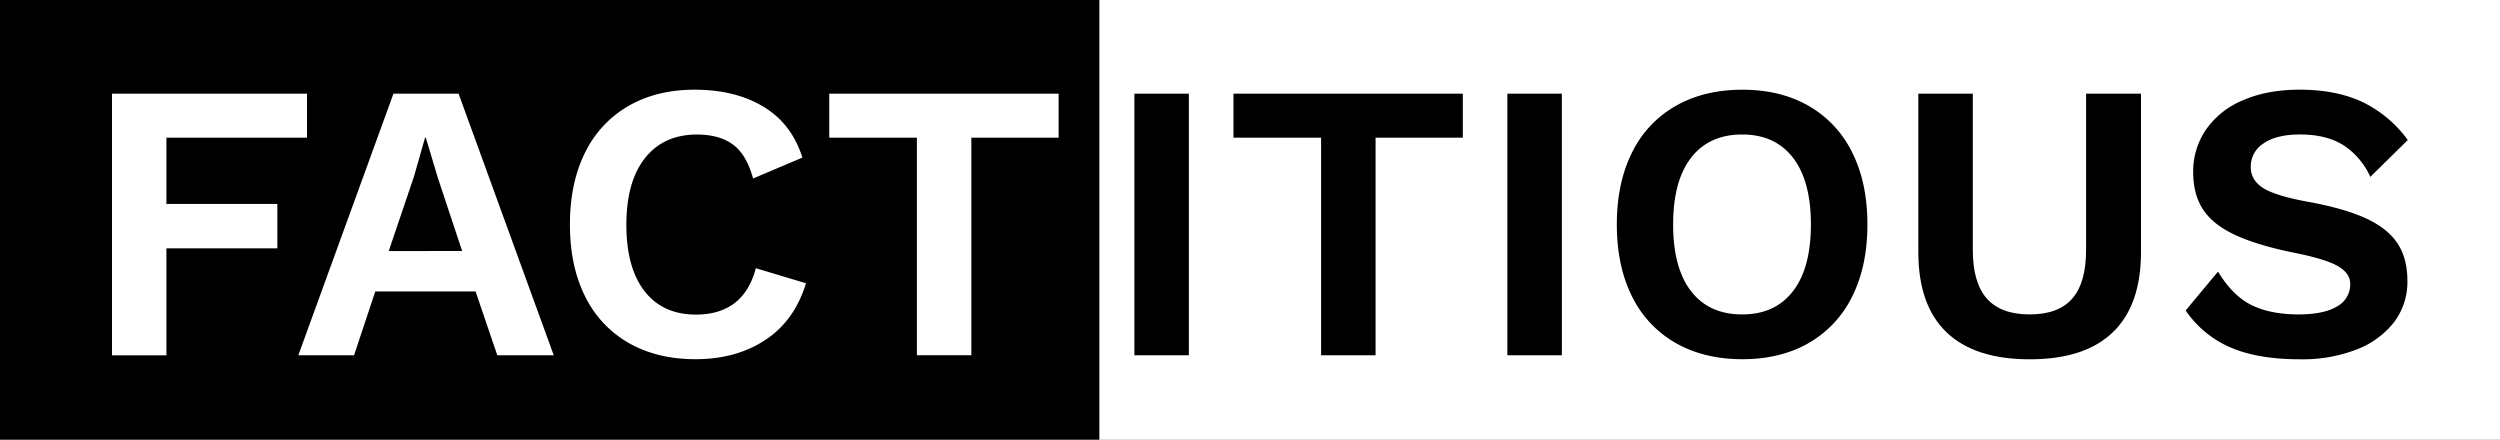 <svg xmlns="http://www.w3.org/2000/svg" viewBox="580.177 1651.245 980.915 172.493">
  <rect x="580.177" y="1651.245" width="980.915" height="172.493" fill="#808080" stroke="none"/>
  <defs>
    <style>
      .cls-1 {
        fill: #fff;
      }

      .cls-2 {
        fill: #000;
      }
    </style>
  </defs>
  <g id="factWordMarkWhiteBg_outlines_reversed" data-name="factWordMarkWhiteBg_outlines reversed" transform="translate(580.177 1651.245)">
    <rect id="Rectangle_144" data-name="Rectangle 144" class="cls-1" width="549.599" height="172.493" transform="translate(431.316 0)"/>
    <rect id="Rectangle_145" data-name="Rectangle 145" class="cls-2" width="431.324" height="172.493" transform="translate(0 0)"/>
    <path id="Path_182" data-name="Path 182" class="cls-1" d="M101.515,140.865v25.993h43.526v17.418H101.515v41.984H80.17V123.6h76.513v17.257Z" transform="translate(-36.222 -86.847)"/>
    <path id="Path_183" data-name="Path 183" class="cls-1" d="M245.032,201.195H205.686l-8.329,25.034H175.49L212.811,123.6h25.556L275.7,226.229h-22.15Zm-5.269-15.861-9.6-28.923-4.648-15.547h-.307l-4.341,15.255-9.909,29.237Z" transform="translate(-58.434 -86.847)"/>
    <path id="Path_184" data-name="Path 184" class="cls-1" d="M391.089,219.773q-11.466,7.547-27.412,7.539-15.025,0-26.177-6.374a42.374,42.374,0,0,1-17.111-18.277q-5.967-11.9-5.959-28.225t5.959-28.225a42.512,42.512,0,0,1,17.034-18.269q11.075-6.374,25.939-6.374,15.953,0,27.028,6.688T405.646,148.2l-19.359,8.214q-2.477-9.2-7.746-13.215t-14.25-4.042q-13.038,0-20.363,9.2t-7.355,26.123q0,16.95,7.125,26.123t20.133,9.2q18.737,0,23.546-18.193l19.673,5.906Q402.548,212.234,391.089,219.773Z" transform="translate(-90.811 -86.374)"/>
    <path id="Path_185" data-name="Path 185" class="cls-1" d="M537.082,140.865h-34.23v85.364H481.483V140.865H447.1V123.6h89.982Z" transform="translate(-121.726 -86.847)"/>
    <path id="Path_186" data-name="Path 186" class="cls-2" d="M624.566,226.229H603.19V123.6h21.376Z" transform="translate(-158.099 -86.847)"/>
    <path id="Path_187" data-name="Path 187" class="cls-2" d="M743.869,140.865h-34.23v85.364H688.263V140.865H653.88V123.6h89.989Z" transform="translate(-169.911 -86.847)"/>
    <path id="Path_188" data-name="Path 188" class="cls-2" d="M815.391,226.229H794V123.6h21.375Z" transform="translate(-202.563 -86.847)"/>
    <path id="Path_189" data-name="Path 189" class="cls-2" d="M925.324,127.954a42.542,42.542,0,0,1,17.035,18.269q5.96,11.9,5.959,28.225t-5.959,28.225a42.537,42.537,0,0,1-17.034,18.269q-11.076,6.381-26.077,6.374t-26.177-6.374a42.374,42.374,0,0,1-17.111-18.269Q850,190.776,850,174.448t5.959-28.225a42.383,42.383,0,0,1,17.111-18.269q11.152-6.374,26.177-6.374T925.324,127.954Zm-46.18,20.294q-7.048,9.1-7.048,26.2t7.048,26.2q7.049,9.1,20.057,9.1,12.855,0,19.9-9.1t7.048-26.2q0-17.1-7.048-26.2t-19.9-9.1Q886.217,139.151,879.145,148.248Z" transform="translate(-215.612 -86.376)"/>
    <path id="Path_190" data-name="Path 190" class="cls-2" d="M1091.6,185.8q0,20.839-11.075,31.446t-32.6,10.577q-21.529,0-32.6-10.577T1004.24,185.8V123.6h21.376v61.266q0,12.908,5.5,19.128t16.8,6.22q11.306,0,16.728-6.22t5.423-19.128V123.6H1091.6Z" transform="translate(-251.554 -86.847)"/>
    <path id="Path_191" data-name="Path 191" class="cls-2" d="M1210.2,126.315a47.727,47.727,0,0,1,17.963,15l-14.711,14.458a28.868,28.868,0,0,0-10.684-12.517q-6.657-4.119-16.873-4.119-9.3,0-14.327,3.5a10.767,10.767,0,0,0-5.031,9.25q0,5.292,5.108,8.4t18.407,5.445q13.937,2.646,22.15,6.535t12,9.718q3.8,5.829,3.8,14.572a26.079,26.079,0,0,1-5.369,16.406,34.234,34.234,0,0,1-14.872,10.653A58.736,58.736,0,0,1,1186,227.349q-16.875,0-27.611-4.74A40.7,40.7,0,0,1,1141,208.182l12.7-15.24q5.728,9.487,13.169,13.138t18.407,3.651q9.911,0,15.1-3.106a9.794,9.794,0,0,0,5.192-8.866q0-4.2-4.878-6.995t-17.425-5.284q-14.4-2.953-23.01-6.995t-12.47-9.971q-3.835-5.906-3.835-14.618a29.037,29.037,0,0,1,4.955-16.559,32.758,32.758,0,0,1,14.48-11.581q9.526-4.2,22.381-4.2Q1199.972,121.575,1210.2,126.315Z" transform="translate(-283.422 -86.371)"/>
  </g>
</svg>
